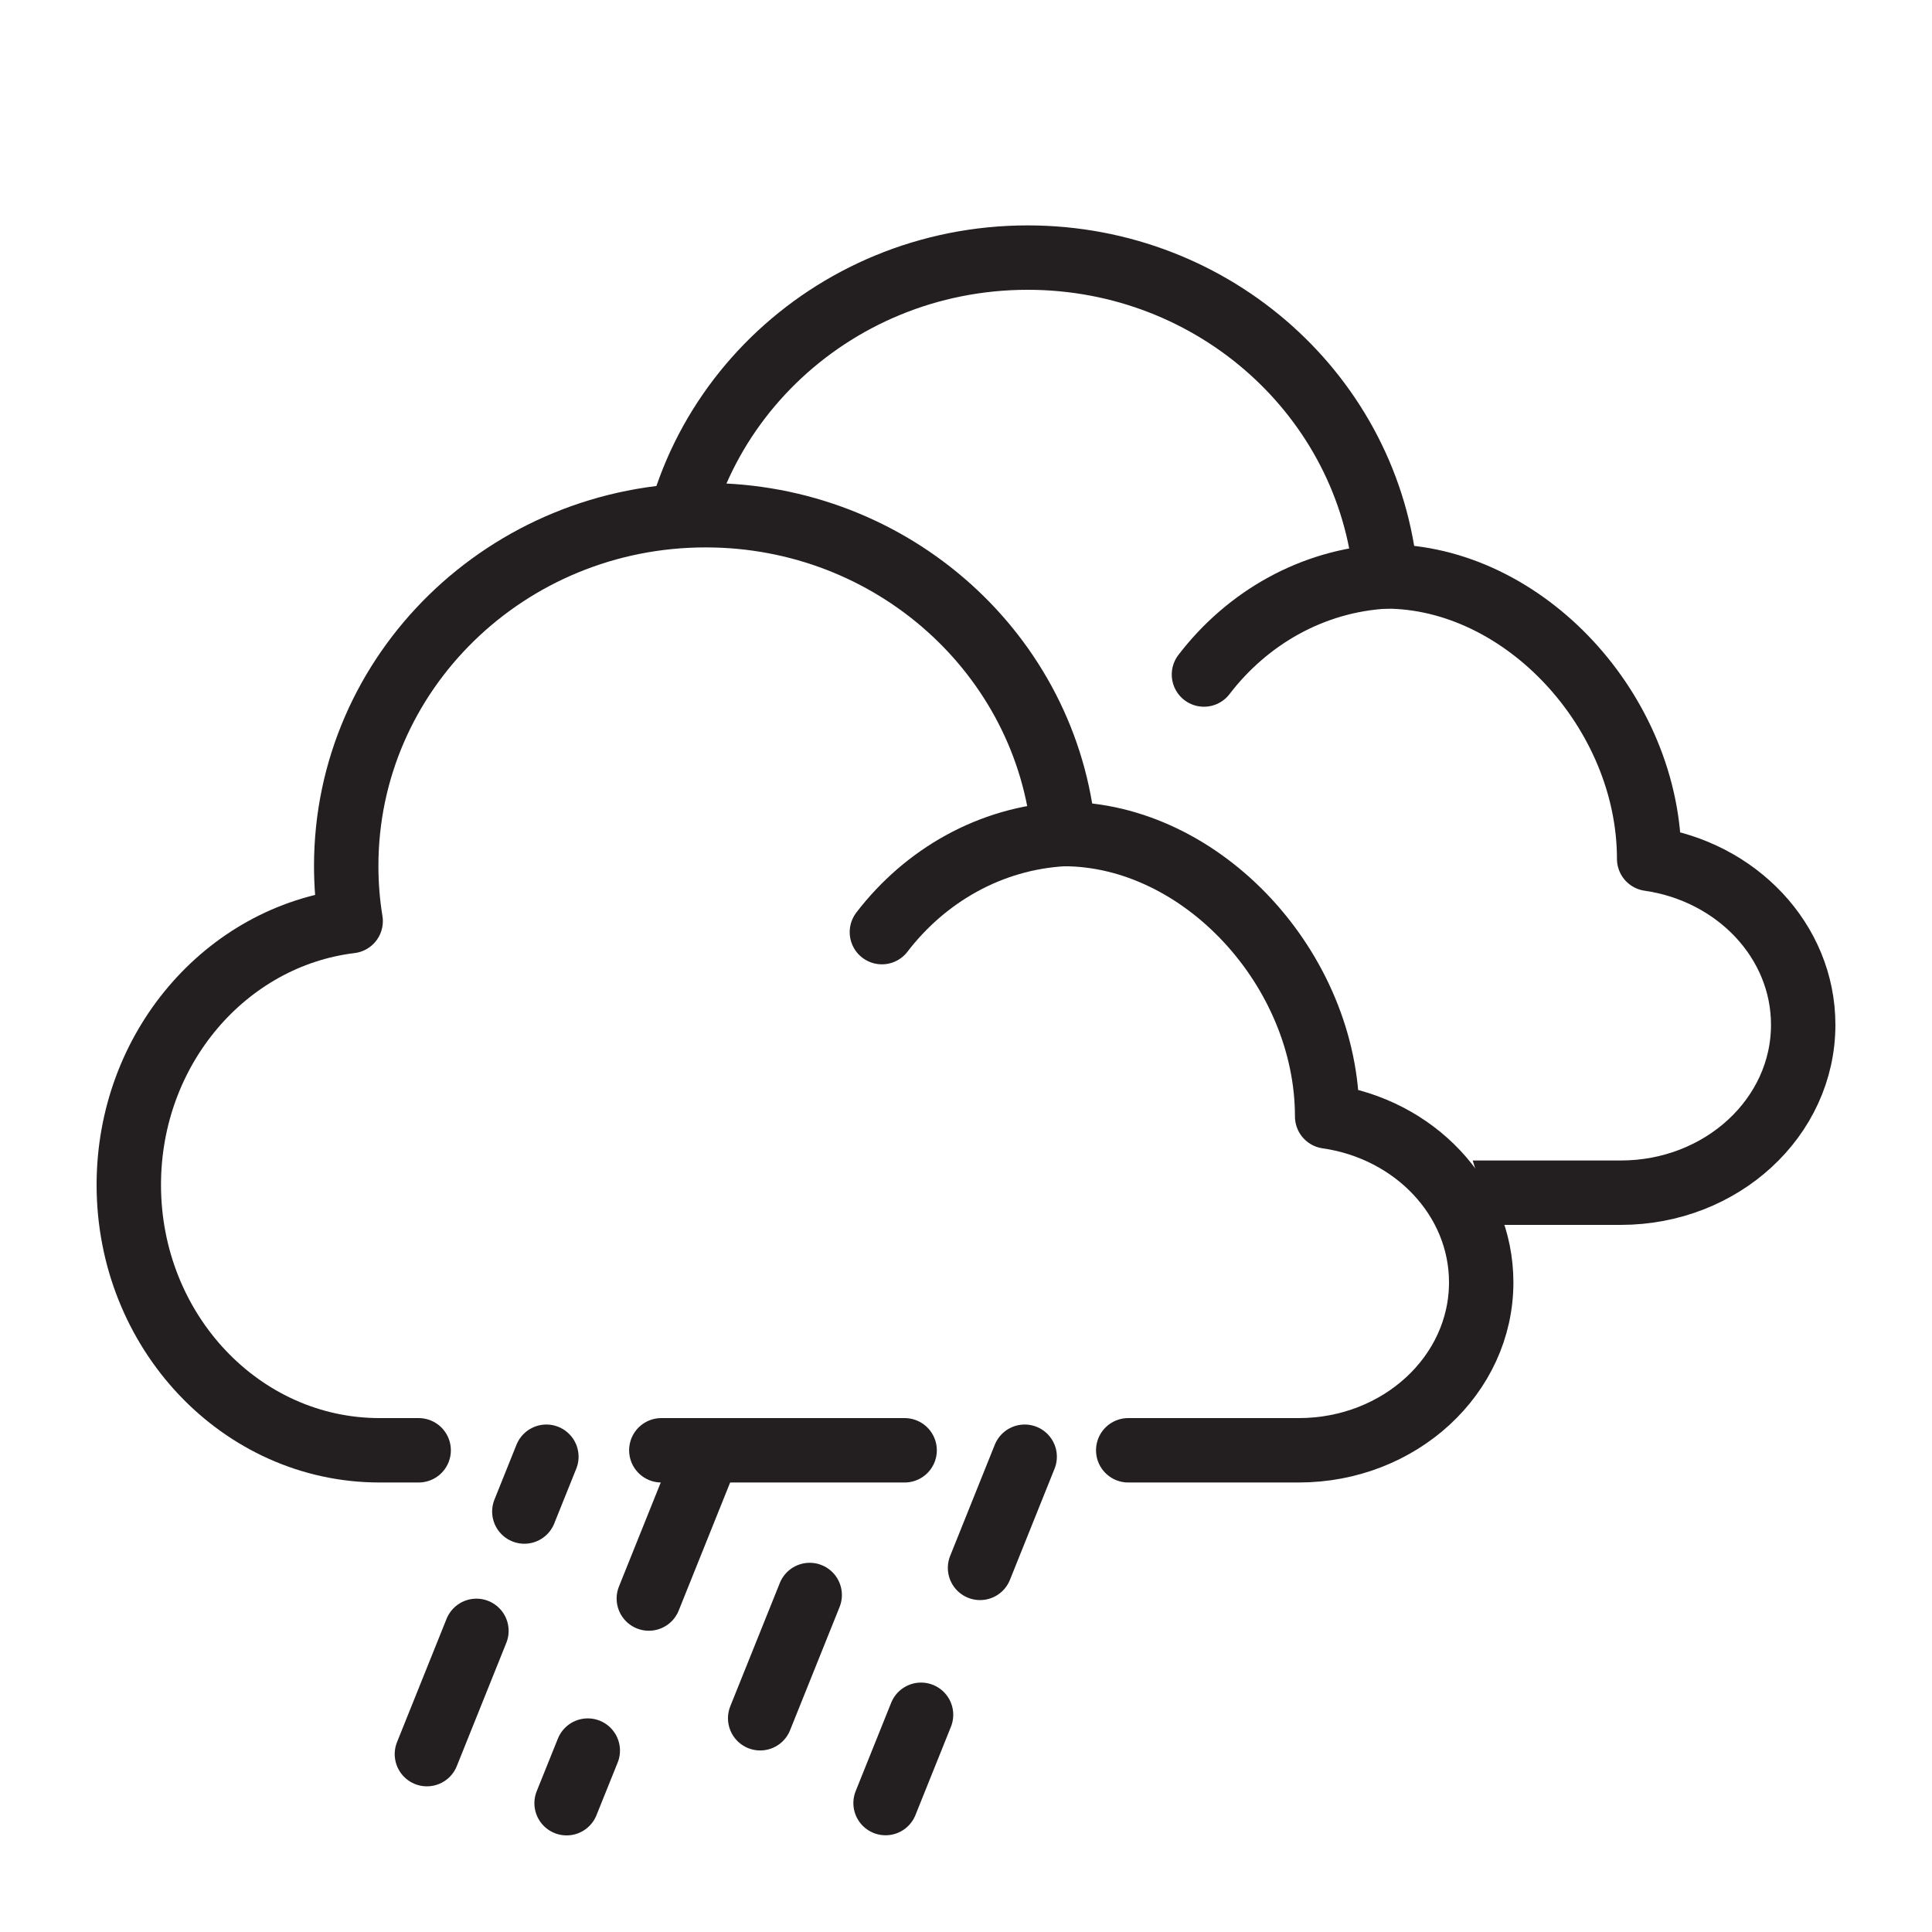 <svg width="30" height="30" viewBox="0 0 30 30" fill="none" xmlns="http://www.w3.org/2000/svg">
<rect x="0" y="0" width="30" height="30" fill="#808080" stroke="none"/>
<g clip-path="url(#clip0_353_85)">
<rect width="30" height="30" fill="white"/>
<path d="M15.269 18.52H19.047" stroke="#231F20" stroke-miterlimit="10" stroke-linecap="round" stroke-linejoin="round"/>
<path d="M22.519 18.52H25.167C26.732 18.52 28 17.353 28 15.913C28 14.61 26.963 13.531 25.608 13.336C25.608 11.059 23.668 8.951 21.517 8.951M21.517 8.951C21.448 8.951 21.584 8.946 21.517 8.951ZM21.517 8.951C20.378 9.014 19.368 9.595 18.695 10.474" stroke="#231F20" stroke-miterlimit="10" stroke-linecap="round" stroke-linejoin="round"/>
<path d="M21.517 8.951C21.261 6.175 18.869 4 15.958 4C12.874 4 10.376 6.438 10.376 9.446C10.376 9.737 10.399 10.024 10.445 10.303C8.506 10.539 7 12.283 7 14.399C7 16.674 8.743 18.52 10.894 18.52H11.501" stroke="#231F20" stroke-miterlimit="10" stroke-linecap="round" stroke-linejoin="round"/>
<path d="M14.127 23.183L13.798 24" stroke="#231F20" stroke-miterlimit="10" stroke-linecap="round" stroke-linejoin="round"/>
<path d="M12.398 21.324L11.629 23.238" stroke="#231F20" stroke-miterlimit="10" stroke-linecap="round" stroke-linejoin="round"/>
<path d="M15.964 18.609L15.075 20.822" stroke="#231F20" stroke-miterlimit="10" stroke-linecap="round" stroke-linejoin="round"/>
<path d="M13.484 18.62L13.142 19.471" stroke="#231F20" stroke-miterlimit="10" stroke-linecap="round" stroke-linejoin="round"/>
<path d="M17.573 20.767L16.804 22.681" stroke="#231F20" stroke-miterlimit="10" stroke-linecap="round" stroke-linejoin="round"/>
<path d="M19.302 22.627L18.751 23.998" stroke="#231F20" stroke-miterlimit="10" stroke-linecap="round" stroke-linejoin="round"/>
<path d="M20.911 18.62L20.218 20.346" stroke="#231F20" stroke-miterlimit="10" stroke-linecap="round" stroke-linejoin="round"/>
<ellipse cx="13.177" cy="18.103" rx="8.5" ry="11.5" transform="rotate(-46 13.177 18.103)" fill="white"/>
<path d="M10.269 22.52H14.047" stroke="#231F20" stroke-miterlimit="10" stroke-linecap="round" stroke-linejoin="round"/>
<path d="M17.519 22.52H20.167C21.732 22.52 23 21.353 23 19.913C23 18.61 21.963 17.531 20.608 17.336C20.608 15.059 18.668 12.951 16.517 12.951M16.517 12.951C16.448 12.951 16.584 12.946 16.517 12.951ZM16.517 12.951C15.378 13.014 14.368 13.595 13.694 14.474" stroke="#231F20" stroke-miterlimit="10" stroke-linecap="round" stroke-linejoin="round"/>
<path d="M16.517 12.951C16.261 10.175 13.869 8 10.958 8C7.874 8 5.376 10.438 5.376 13.446C5.376 13.737 5.399 14.024 5.445 14.303C3.506 14.539 2 16.282 2 18.399C2 20.674 3.743 22.52 5.894 22.52H6.501" stroke="#231F20" stroke-miterlimit="10" stroke-linecap="round" stroke-linejoin="round"/>
<path d="M9.127 27.183L8.798 28" stroke="#231F20" stroke-miterlimit="10" stroke-linecap="round" stroke-linejoin="round"/>
<path d="M7.398 25.324L6.629 27.238" stroke="#231F20" stroke-miterlimit="10" stroke-linecap="round" stroke-linejoin="round"/>
<path d="M10.964 22.609L10.075 24.822" stroke="#231F20" stroke-miterlimit="10" stroke-linecap="round" stroke-linejoin="round"/>
<path d="M8.484 22.62L8.142 23.471" stroke="#231F20" stroke-miterlimit="10" stroke-linecap="round" stroke-linejoin="round"/>
<path d="M12.573 24.767L11.804 26.681" stroke="#231F20" stroke-miterlimit="10" stroke-linecap="round" stroke-linejoin="round"/>
<path d="M14.302 26.627L13.751 27.998" stroke="#231F20" stroke-miterlimit="10" stroke-linecap="round" stroke-linejoin="round"/>
<path d="M15.911 22.62L15.218 24.346" stroke="#231F20" stroke-miterlimit="10" stroke-linecap="round" stroke-linejoin="round"/>
</g>
<defs>
<clipPath id="clip0_353_85">
<rect width="30" height="30" fill="white"/>
</clipPath>
</defs>
</svg>
